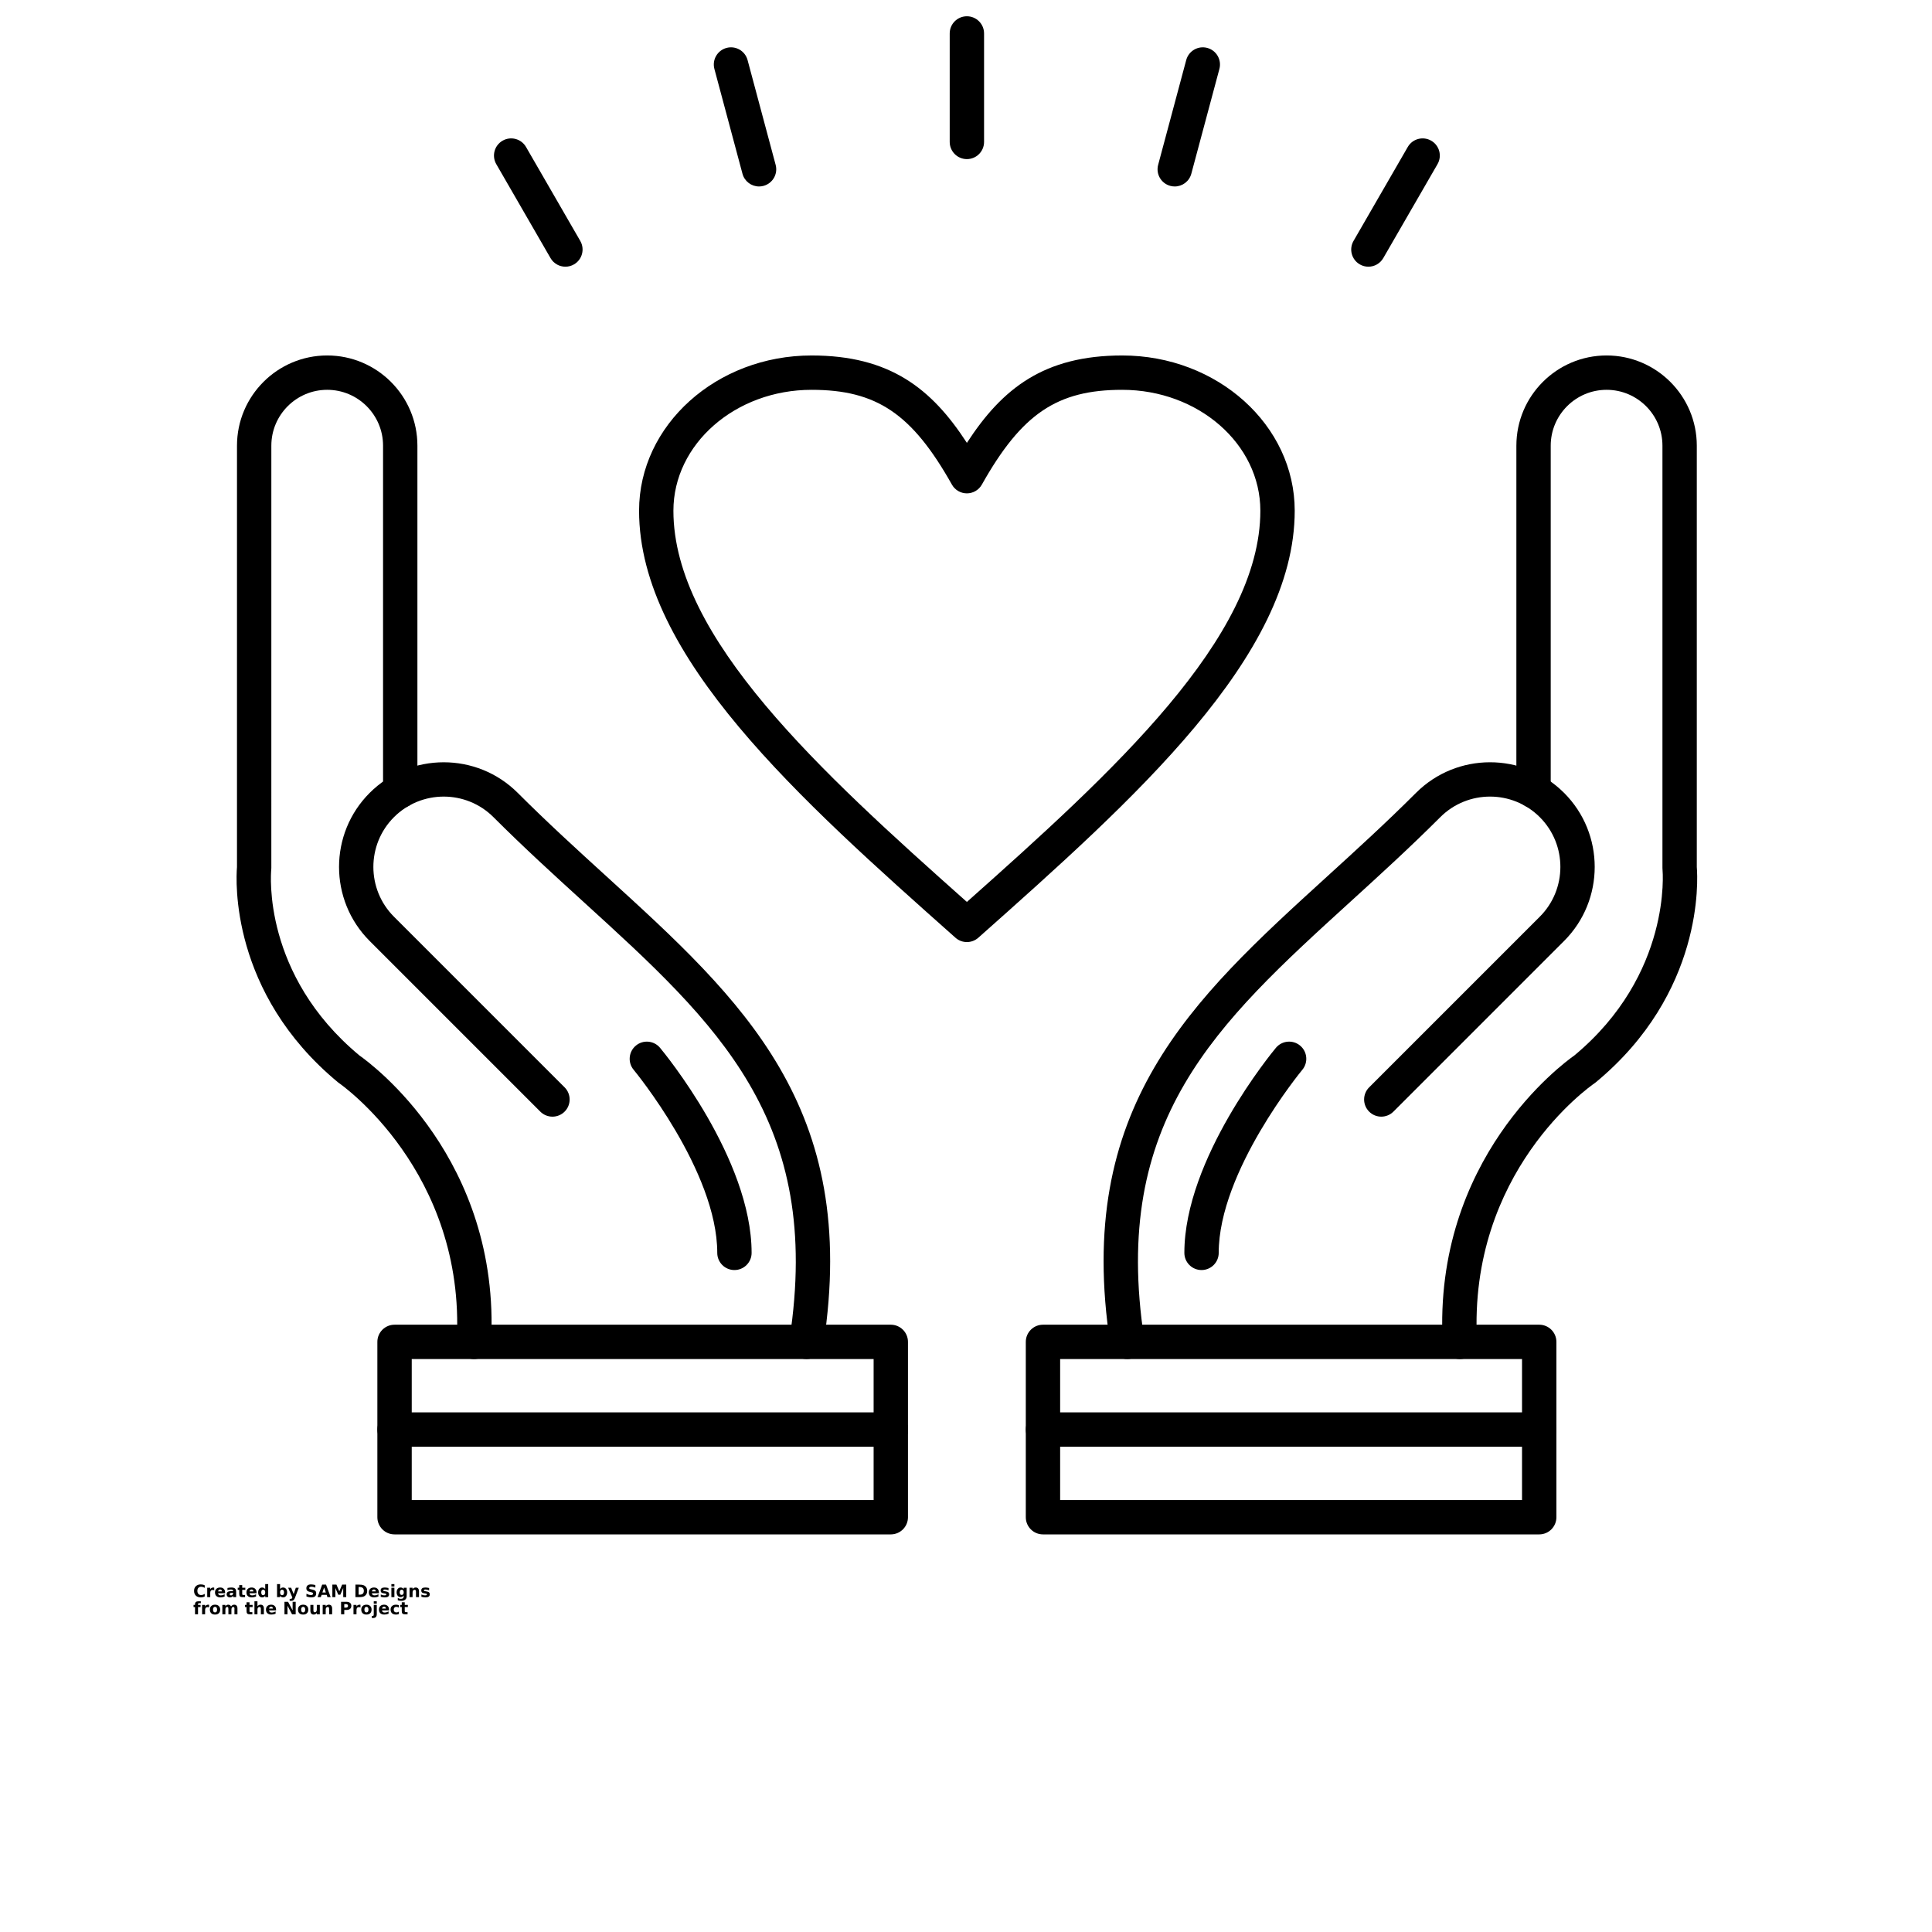 <?xml version="1.0" encoding="UTF-8"?>
<svg width="700pt" height="700pt" version="1.1" viewBox="0 0 700 700" xmlns="http://www.w3.org/2000/svg" xmlns:xlink="http://www.w3.org/1999/xlink">
 <defs>
  <symbol id="y" overflow="visible">
   <path d="m4.172-0.25c-0.219 0.117-0.449 0.199-0.688 0.25-0.23 0.062-0.469 0.094-0.719 0.094-0.75 0-1.352-0.207-1.797-0.625-0.438-0.426-0.656-1.004-0.656-1.734 0-0.719 0.219-1.285 0.656-1.703 0.445-0.426 1.047-0.641 1.797-0.641 0.25 0 0.488 0.027 0.719 0.078 0.238 0.055 0.469 0.137 0.688 0.25v0.938c-0.219-0.145-0.438-0.25-0.656-0.312-0.211-0.07-0.43-0.109-0.656-0.109-0.418 0-0.746 0.137-0.984 0.406-0.242 0.262-0.359 0.625-0.359 1.094s0.117 0.84 0.359 1.109c0.238 0.262 0.566 0.391 0.984 0.391 0.227 0 0.445-0.031 0.656-0.094 0.219-0.07 0.438-0.18 0.656-0.328z"/>
  </symbol>
  <symbol id="c" overflow="visible">
   <path d="m3.047-2.469c-0.094-0.051-0.188-0.086-0.281-0.109-0.094-0.02-0.188-0.031-0.281-0.031-0.281 0-0.5 0.094-0.656 0.281-0.148 0.18-0.219 0.434-0.219 0.766v1.562h-1.094v-3.406h1.094v0.562c0.133-0.219 0.289-0.379 0.469-0.484 0.188-0.102 0.406-0.156 0.656-0.156 0.039 0 0.082 0.008 0.125 0.016 0.039 0 0.102 0.008 0.188 0.016z"/>
  </symbol>
  <symbol id="a" overflow="visible">
   <path d="m3.922-1.703v0.297h-2.547c0.031 0.262 0.125 0.453 0.281 0.578s0.375 0.188 0.656 0.188c0.227 0 0.461-0.031 0.703-0.094 0.238-0.07 0.484-0.176 0.734-0.312v0.844c-0.25 0.094-0.508 0.168-0.766 0.219-0.262 0.051-0.516 0.078-0.766 0.078-0.617 0-1.094-0.156-1.438-0.469s-0.516-0.754-0.516-1.328c0-0.551 0.164-0.984 0.5-1.297 0.332-0.32 0.797-0.484 1.391-0.484 0.531 0 0.957 0.164 1.281 0.484 0.32 0.324 0.484 0.758 0.484 1.297zm-1.125-0.375c0-0.195-0.062-0.359-0.188-0.484-0.117-0.133-0.273-0.203-0.469-0.203-0.211 0-0.383 0.062-0.516 0.188-0.125 0.117-0.203 0.281-0.234 0.5z"/>
  </symbol>
  <symbol id="k" overflow="visible">
   <path d="m2.047-1.531c-0.23 0-0.402 0.043-0.516 0.125-0.117 0.074-0.172 0.184-0.172 0.328 0 0.137 0.047 0.246 0.141 0.328 0.094 0.074 0.223 0.109 0.391 0.109 0.195 0 0.363-0.07 0.5-0.219 0.145-0.145 0.219-0.328 0.219-0.547v-0.125zm1.656-0.406v1.938h-1.094v-0.5c-0.148 0.211-0.312 0.359-0.5 0.453-0.18 0.094-0.398 0.141-0.656 0.141-0.355 0-0.641-0.102-0.859-0.312-0.219-0.207-0.328-0.473-0.328-0.797 0-0.406 0.133-0.695 0.406-0.875 0.281-0.188 0.711-0.281 1.297-0.281h0.641v-0.094c0-0.164-0.07-0.289-0.203-0.375-0.137-0.082-0.352-0.125-0.641-0.125-0.23 0-0.445 0.027-0.641 0.078-0.199 0.043-0.387 0.109-0.562 0.203v-0.828c0.227-0.051 0.461-0.094 0.703-0.125 0.238-0.031 0.473-0.047 0.703-0.047 0.613 0 1.055 0.125 1.328 0.375 0.27 0.242 0.406 0.633 0.406 1.172z"/>
  </symbol>
  <symbol id="b" overflow="visible">
   <path d="m1.703-4.359v0.953h1.125v0.781h-1.125v1.438c0 0.168 0.031 0.277 0.094 0.328 0.062 0.055 0.188 0.078 0.375 0.078h0.562v0.781h-0.938c-0.43 0-0.73-0.086-0.906-0.266-0.18-0.176-0.266-0.484-0.266-0.922v-1.438h-0.547v-0.781h0.547v-0.953z"/>
  </symbol>
  <symbol id="j" overflow="visible">
   <path d="m2.844-2.906v-1.812h1.078v4.719h-1.078v-0.484c-0.156 0.199-0.324 0.344-0.5 0.438-0.18 0.094-0.387 0.141-0.625 0.141-0.418 0-0.762-0.164-1.031-0.5-0.273-0.332-0.406-0.766-0.406-1.297 0-0.52 0.133-0.945 0.406-1.281 0.27-0.332 0.613-0.5 1.031-0.5 0.227 0 0.43 0.047 0.609 0.141 0.188 0.094 0.359 0.242 0.516 0.438zm-0.719 2.203c0.227 0 0.406-0.082 0.531-0.25 0.125-0.176 0.188-0.426 0.188-0.75 0-0.32-0.062-0.566-0.188-0.734-0.125-0.164-0.305-0.25-0.531-0.25-0.242 0-0.422 0.086-0.547 0.25-0.117 0.168-0.172 0.414-0.172 0.734 0 0.324 0.055 0.574 0.172 0.75 0.125 0.168 0.305 0.25 0.547 0.25z"/>
  </symbol>
  <symbol id="i" overflow="visible">
   <path d="m2.328-0.703c0.238 0 0.414-0.082 0.531-0.25 0.125-0.176 0.188-0.426 0.188-0.75 0-0.32-0.062-0.566-0.188-0.734-0.117-0.164-0.293-0.25-0.531-0.25-0.23 0-0.406 0.086-0.531 0.25-0.125 0.168-0.188 0.414-0.188 0.734 0 0.324 0.062 0.574 0.188 0.75 0.125 0.168 0.301 0.25 0.531 0.25zm-0.719-2.203c0.145-0.195 0.305-0.344 0.484-0.438 0.188-0.094 0.398-0.141 0.641-0.141 0.414 0 0.758 0.168 1.031 0.5 0.27 0.336 0.406 0.762 0.406 1.281 0 0.531-0.137 0.965-0.406 1.297-0.273 0.336-0.617 0.5-1.031 0.5-0.242 0-0.453-0.047-0.641-0.141-0.18-0.094-0.34-0.238-0.484-0.438v0.484h-1.094v-4.719h1.094z"/>
  </symbol>
  <symbol id="h" overflow="visible">
   <path d="m0.078-3.406h1.078l0.922 2.312 0.781-2.312h1.078l-1.422 3.734c-0.148 0.375-0.32 0.633-0.516 0.781-0.188 0.156-0.438 0.234-0.75 0.234h-0.625v-0.719h0.344c0.176 0 0.305-0.031 0.391-0.094 0.082-0.055 0.148-0.156 0.203-0.312l0.031-0.094z"/>
  </symbol>
  <symbol id="g" overflow="visible">
   <path d="m3.719-4.391v0.953c-0.242-0.102-0.48-0.18-0.719-0.234-0.242-0.062-0.465-0.094-0.672-0.094-0.281 0-0.492 0.043-0.625 0.125-0.137 0.074-0.203 0.188-0.203 0.344 0 0.125 0.047 0.227 0.141 0.297 0.094 0.062 0.254 0.117 0.484 0.156l0.5 0.109c0.508 0.105 0.867 0.262 1.078 0.469 0.207 0.199 0.312 0.492 0.312 0.875 0 0.5-0.148 0.875-0.438 1.125-0.293 0.242-0.746 0.359-1.359 0.359-0.293 0-0.586-0.031-0.875-0.094-0.281-0.051-0.57-0.129-0.859-0.234v-0.984c0.289 0.148 0.57 0.262 0.844 0.344 0.27 0.074 0.531 0.109 0.781 0.109s0.441-0.039 0.578-0.125c0.133-0.082 0.203-0.203 0.203-0.359 0-0.145-0.047-0.254-0.141-0.328-0.086-0.07-0.266-0.141-0.547-0.203l-0.453-0.109c-0.449-0.094-0.777-0.242-0.984-0.453-0.211-0.219-0.312-0.504-0.312-0.859 0-0.457 0.145-0.805 0.438-1.047 0.289-0.238 0.707-0.359 1.25-0.359 0.25 0 0.504 0.023 0.766 0.062 0.258 0.031 0.531 0.086 0.812 0.156z"/>
  </symbol>
  <symbol id="x" overflow="visible">
   <path d="m3.328-0.828h-1.828l-0.297 0.828h-1.172l1.672-4.531h1.406l1.672 4.531h-1.172zm-1.547-0.844h1.25l-0.625-1.797z"/>
  </symbol>
  <symbol id="w" overflow="visible">
   <path d="m0.578-4.531h1.484l1.031 2.422 1.031-2.422h1.484v4.531h-1.094v-3.312l-1.047 2.438h-0.75l-1.047-2.438v3.312h-1.094z"/>
  </symbol>
  <symbol id="v" overflow="visible">
   <path d="m1.734-3.656v2.766h0.422c0.477 0 0.844-0.113 1.094-0.344 0.25-0.238 0.375-0.582 0.375-1.031 0-0.457-0.125-0.801-0.375-1.031-0.25-0.238-0.617-0.359-1.094-0.359zm-1.156-0.875h1.219c0.695 0 1.211 0.055 1.547 0.156 0.332 0.094 0.617 0.258 0.859 0.484 0.219 0.211 0.379 0.449 0.484 0.719 0.102 0.262 0.156 0.562 0.156 0.906 0 0.336-0.055 0.637-0.156 0.906-0.105 0.273-0.266 0.512-0.484 0.719-0.242 0.23-0.531 0.398-0.875 0.5-0.336 0.094-0.844 0.141-1.531 0.141h-1.219z"/>
  </symbol>
  <symbol id="f" overflow="visible">
   <path d="m3.172-3.297v0.828c-0.23-0.094-0.453-0.164-0.672-0.219-0.211-0.051-0.414-0.078-0.609-0.078-0.211 0-0.367 0.027-0.469 0.078-0.094 0.055-0.141 0.137-0.141 0.25 0 0.086 0.035 0.152 0.109 0.203 0.082 0.043 0.219 0.074 0.406 0.094l0.203 0.031c0.551 0.074 0.922 0.195 1.109 0.359 0.195 0.156 0.297 0.406 0.297 0.75 0 0.367-0.137 0.641-0.406 0.828-0.262 0.176-0.656 0.266-1.188 0.266-0.23 0-0.465-0.023-0.703-0.062-0.242-0.031-0.484-0.082-0.734-0.156v-0.828c0.219 0.105 0.438 0.184 0.656 0.234 0.227 0.055 0.461 0.078 0.703 0.078 0.207 0 0.363-0.023 0.469-0.078 0.113-0.062 0.172-0.148 0.172-0.266 0-0.094-0.039-0.16-0.109-0.203-0.074-0.051-0.219-0.094-0.438-0.125l-0.203-0.031c-0.48-0.051-0.82-0.16-1.016-0.328-0.188-0.164-0.281-0.414-0.281-0.75 0-0.352 0.117-0.617 0.359-0.797 0.25-0.176 0.629-0.266 1.141-0.266 0.195 0 0.406 0.016 0.625 0.047 0.227 0.031 0.469 0.078 0.719 0.141z"/>
  </symbol>
  <symbol id="u" overflow="visible">
   <path d="m0.516-3.406h1.094v3.406h-1.094zm0-1.312h1.094v0.875h-1.094z"/>
  </symbol>
  <symbol id="t" overflow="visible">
   <path d="m2.844-0.578c-0.156 0.199-0.324 0.344-0.5 0.438-0.18 0.094-0.387 0.141-0.625 0.141-0.418 0-0.762-0.16-1.031-0.484-0.273-0.332-0.406-0.75-0.406-1.25 0-0.508 0.133-0.926 0.406-1.25 0.27-0.332 0.613-0.5 1.031-0.5 0.238 0 0.445 0.047 0.625 0.141 0.176 0.094 0.344 0.246 0.5 0.453v-0.516h1.078v3.062c0 0.551-0.172 0.969-0.516 1.25-0.344 0.289-0.844 0.438-1.5 0.438-0.211 0-0.414-0.016-0.609-0.047-0.199-0.031-0.398-0.086-0.594-0.156v-0.844c0.188 0.113 0.367 0.195 0.547 0.25 0.188 0.051 0.367 0.078 0.547 0.078 0.363 0 0.629-0.078 0.797-0.234 0.164-0.156 0.25-0.398 0.25-0.734zm-0.719-2.109c-0.23 0-0.406 0.086-0.531 0.25-0.125 0.156-0.188 0.391-0.188 0.703s0.055 0.547 0.172 0.703c0.125 0.156 0.305 0.234 0.547 0.234 0.219 0 0.391-0.078 0.516-0.234 0.133-0.164 0.203-0.398 0.203-0.703 0-0.312-0.07-0.547-0.203-0.703-0.125-0.164-0.297-0.25-0.516-0.25z"/>
  </symbol>
  <symbol id="e" overflow="visible">
   <path d="m3.938-2.078v2.078h-1.094v-1.578c0-0.301-0.008-0.504-0.016-0.609-0.012-0.113-0.031-0.195-0.062-0.25-0.043-0.07-0.102-0.125-0.172-0.156-0.074-0.039-0.156-0.062-0.25-0.062-0.23 0-0.414 0.09-0.547 0.266-0.125 0.168-0.188 0.406-0.188 0.719v1.672h-1.094v-3.406h1.094v0.5c0.164-0.195 0.336-0.344 0.516-0.438 0.188-0.094 0.391-0.141 0.609-0.141 0.395 0 0.691 0.121 0.891 0.359 0.207 0.242 0.312 0.59 0.312 1.047z"/>
  </symbol>
  <symbol id="s" overflow="visible">
   <path d="m2.766-4.719v0.703h-0.609c-0.156 0-0.266 0.031-0.328 0.094-0.055 0.055-0.078 0.148-0.078 0.281v0.234h0.922v0.781h-0.922v2.625h-1.094v-2.625h-0.531v-0.781h0.531v-0.234c0-0.363 0.102-0.633 0.312-0.812 0.207-0.176 0.523-0.266 0.953-0.266z"/>
  </symbol>
  <symbol id="d" overflow="visible">
   <path d="m2.141-2.703c-0.242 0-0.422 0.09-0.547 0.266-0.125 0.168-0.188 0.414-0.188 0.734 0 0.336 0.062 0.59 0.188 0.766 0.125 0.168 0.305 0.25 0.547 0.25 0.238 0 0.422-0.082 0.547-0.25 0.125-0.176 0.188-0.43 0.188-0.766 0-0.32-0.062-0.566-0.188-0.734-0.125-0.176-0.309-0.266-0.547-0.266zm0-0.781c0.582 0 1.035 0.164 1.359 0.484 0.332 0.312 0.5 0.746 0.5 1.297 0 0.562-0.168 1.008-0.5 1.328-0.324 0.312-0.777 0.469-1.359 0.469-0.586 0-1.043-0.156-1.375-0.469-0.336-0.32-0.5-0.766-0.5-1.328 0-0.551 0.164-0.984 0.5-1.297 0.332-0.32 0.789-0.484 1.375-0.484z"/>
  </symbol>
  <symbol id="r" overflow="visible">
   <path d="m3.672-2.844c0.133-0.207 0.297-0.363 0.484-0.469 0.195-0.113 0.406-0.172 0.625-0.172 0.395 0 0.691 0.121 0.891 0.359 0.207 0.242 0.312 0.59 0.312 1.047v2.078h-1.094v-1.766-0.078c0.008-0.031 0.016-0.078 0.016-0.141 0-0.238-0.039-0.41-0.109-0.516-0.074-0.102-0.188-0.156-0.344-0.156-0.211 0-0.371 0.086-0.484 0.25-0.105 0.168-0.164 0.414-0.172 0.734v1.672h-1.094v-1.766c0-0.383-0.031-0.629-0.094-0.734-0.062-0.102-0.18-0.156-0.344-0.156-0.211 0-0.371 0.086-0.484 0.25-0.117 0.168-0.172 0.414-0.172 0.734v1.672h-1.094v-3.406h1.094v0.5c0.133-0.188 0.285-0.328 0.453-0.422 0.176-0.102 0.367-0.156 0.578-0.156 0.238 0 0.445 0.059 0.625 0.172 0.176 0.117 0.312 0.273 0.406 0.469z"/>
  </symbol>
  <symbol id="q" overflow="visible">
   <path d="m3.938-2.078v2.078h-1.094v-1.578c0-0.301-0.008-0.504-0.016-0.609-0.012-0.113-0.031-0.195-0.062-0.25-0.043-0.07-0.102-0.125-0.172-0.156-0.074-0.039-0.156-0.062-0.25-0.062-0.23 0-0.414 0.09-0.547 0.266-0.125 0.168-0.188 0.406-0.188 0.719v1.672h-1.094v-4.719h1.094v1.812c0.164-0.195 0.336-0.344 0.516-0.438 0.188-0.094 0.391-0.141 0.609-0.141 0.395 0 0.691 0.121 0.891 0.359 0.207 0.242 0.312 0.59 0.312 1.047z"/>
  </symbol>
  <symbol id="p" overflow="visible">
   <path d="m0.578-4.531h1.297l1.656 3.109v-3.109h1.109v4.531h-1.312l-1.656-3.109v3.109h-1.094z"/>
  </symbol>
  <symbol id="o" overflow="visible">
   <path d="m0.484-1.328v-2.078h1.094v0.344 0.703 0.547c0 0.273 0.004 0.469 0.016 0.594 0.008 0.125 0.035 0.215 0.078 0.266 0.039 0.074 0.098 0.133 0.172 0.172 0.07 0.031 0.156 0.047 0.25 0.047 0.219 0 0.391-0.082 0.516-0.25 0.133-0.176 0.203-0.422 0.203-0.734v-1.688h1.094v3.406h-1.094v-0.484c-0.156 0.199-0.328 0.344-0.516 0.438s-0.391 0.141-0.609 0.141c-0.387 0-0.684-0.117-0.891-0.359-0.211-0.25-0.312-0.602-0.312-1.062z"/>
  </symbol>
  <symbol id="n" overflow="visible">
   <path d="m0.578-4.531h1.938c0.57 0 1.008 0.133 1.312 0.391 0.312 0.25 0.469 0.609 0.469 1.078 0 0.48-0.156 0.852-0.469 1.109-0.305 0.25-0.742 0.375-1.312 0.375h-0.781v1.578h-1.156zm1.156 0.844v1.266h0.656c0.227 0 0.398-0.051 0.516-0.156 0.125-0.113 0.188-0.273 0.188-0.484 0-0.195-0.062-0.348-0.188-0.453-0.117-0.113-0.289-0.172-0.516-0.172z"/>
  </symbol>
  <symbol id="m" overflow="visible">
   <path d="m0.516-3.406h1.094v3.344c0 0.457-0.109 0.805-0.328 1.047-0.219 0.238-0.539 0.359-0.953 0.359h-0.531v-0.719h0.188c0.207 0 0.348-0.047 0.422-0.141 0.07-0.094 0.109-0.277 0.109-0.547zm0-1.312h1.094v0.875h-1.094z"/>
  </symbol>
  <symbol id="l" overflow="visible">
   <path d="m3.266-3.297v0.891c-0.148-0.102-0.293-0.176-0.438-0.219-0.148-0.051-0.305-0.078-0.469-0.078-0.305 0-0.539 0.09-0.703 0.266-0.168 0.18-0.25 0.422-0.25 0.734 0 0.324 0.082 0.574 0.25 0.75 0.164 0.18 0.398 0.266 0.703 0.266 0.176 0 0.336-0.023 0.484-0.078 0.156-0.051 0.297-0.125 0.422-0.219v0.891c-0.168 0.062-0.34 0.109-0.516 0.141-0.18 0.031-0.355 0.047-0.531 0.047-0.605 0-1.086-0.156-1.438-0.469-0.344-0.32-0.516-0.766-0.516-1.328 0-0.551 0.172-0.984 0.516-1.297 0.352-0.32 0.832-0.484 1.438-0.484 0.188 0 0.363 0.016 0.531 0.047 0.176 0.031 0.348 0.078 0.516 0.141z"/>
  </symbol>
 </defs>
 <g>
  <path d="m171.72 492.41c-0.109 0-0.219-0.004-0.328-0.008-3.434-0.18-6.066-3.106-5.891-6.539 3.207-61.449-42.113-93.055-42.57-93.367-0.16-0.109-0.316-0.227-0.465-0.348-39.172-32.406-36.98-73.422-36.605-77.973l0.004-152.7c0-18.023 14.66-32.684 32.684-32.684 18.023 0 32.684 14.66 32.684 32.684v125.11c0 3.438-2.785 6.223-6.223 6.223s-6.223-2.785-6.223-6.223v-125.11c0-11.16-9.078-20.238-20.238-20.238-11.16 0-20.238 9.078-20.238 20.238l-0.004 152.98c0 0.211-0.012 0.426-0.031 0.633-0.148 1.527-3.215 38.09 31.922 67.305 4.41 3.09 51.207 37.551 47.73 104.12-0.172 3.328-2.918 5.902-6.207 5.902z"/>
  <path d="m292.21 492.41c-0.312 0-0.633-0.023-0.953-0.074-3.394-0.523-5.727-3.699-5.207-7.094 12.191-79.387-26.125-114.29-74.641-158.48-10.641-9.691-21.641-19.715-32.613-30.684-9.938-9.941-26.113-9.941-36.059 0-9.941 9.941-9.941 26.117 0 36.059l61.832 61.832c2.43 2.43 2.43 6.367 0 8.797-2.43 2.43-6.367 2.43-8.801 0l-61.832-61.832c-14.793-14.793-14.793-38.863 0-53.652 14.797-14.793 38.867-14.793 53.656 0 10.766 10.766 21.66 20.688 32.195 30.285 49.238 44.852 91.766 83.59 78.559 169.57-0.465 3.074-3.117 5.273-6.137 5.273z"/>
  <path d="m322.75 555.94h-179.8c-3.438 0-6.223-2.785-6.223-6.223v-63.527c0-3.438 2.785-6.223 6.223-6.223h179.8c3.438 0 6.223 2.785 6.223 6.223v63.527c0 3.438-2.785 6.223-6.223 6.223zm-173.57-12.441h167.35v-51.086h-167.35z"/>
  <path d="m528.92 492.41c-3.289 0-6.035-2.574-6.207-5.898-3.477-66.566 43.324-101.03 47.73-104.12 35.363-29.406 31.961-66.926 31.922-67.305-0.023-0.211-0.031-0.422-0.031-0.633v-152.98c0-11.16-9.078-20.238-20.238-20.238s-20.242 9.078-20.242 20.238v125.11c0 3.438-2.785 6.223-6.223 6.223s-6.223-2.785-6.223-6.223l0.004-125.11c0-18.023 14.66-32.684 32.684-32.684 18.02 0 32.684 14.66 32.684 32.684v152.7c0.379 4.547 2.57 45.562-36.602 77.973-0.148 0.125-0.305 0.238-0.465 0.348-1.859 1.277-45.766 32.176-42.574 93.367 0.18 3.434-2.457 6.359-5.891 6.539-0.105 0.004-0.215 0.008-0.328 0.008z"/>
  <path d="m408.43 492.41c-3.019 0-5.672-2.203-6.144-5.277-13.203-85.98 29.32-124.72 78.559-169.57 10.535-9.598 21.43-19.52 32.195-30.285 14.766-14.766 38.777-14.793 53.578-0.078 0.027 0.027 0.055 0.051 0.082 0.078 14.793 14.793 14.789 38.863-0.004 53.652l-61.832 61.832c-2.43 2.43-6.371 2.43-8.797 0-2.43-2.43-2.43-6.367 0-8.797l61.832-61.832c9.918-9.922 9.941-26.047 0.066-35.992-0.023-0.023-0.043-0.043-0.066-0.066-9.941-9.941-26.117-9.938-36.059 0-10.973 10.973-21.973 20.996-32.613 30.684-48.512 44.191-86.828 79.098-74.637 158.48 0.52 3.394-1.809 6.57-5.207 7.094-0.324 0.055-0.641 0.078-0.953 0.078z"/>
  <path d="m557.69 555.94h-179.8c-3.438 0-6.223-2.785-6.223-6.223v-63.527c0-3.438 2.785-6.223 6.223-6.223h179.8c3.438 0 6.223 2.785 6.223 6.223v63.527c0 3.438-2.789 6.223-6.223 6.223zm-173.58-12.441h167.35v-51.086h-167.35z"/>
  <path d="m350.32 341.33c-1.477 0-2.957-0.523-4.133-1.57-56.363-50.098-114.64-101.9-114.64-154.72 0-31.016 28.039-56.246 62.5-56.246 28.25 0 43.457 11.895 56.277 31.668 12.816-19.773 28.027-31.668 56.277-31.668 34.461 0 62.5 25.23 62.5 56.246 0 52.816-58.281 104.62-114.64 154.72-1.188 1.047-2.664 1.57-4.141 1.57zm-56.277-200.09c-27.602 0-50.055 19.648-50.055 43.801 0 46.035 53.344 94.617 106.33 141.75 52.988-47.129 106.33-95.711 106.33-141.75 0-24.152-22.453-43.801-50.055-43.801-23.578 0-36.41 8.668-50.852 34.344-1.102 1.961-3.176 3.172-5.422 3.172s-4.32-1.211-5.422-3.172c-14.449-25.676-27.281-34.344-50.859-34.344z"/>
  <path d="m495.79 96.629c-1.055 0-2.125-0.27-3.106-0.836-2.977-1.719-3.996-5.523-2.277-8.5l19.652-34.039c1.715-2.977 5.523-3.996 8.5-2.277 2.977 1.719 3.996 5.523 2.277 8.5l-19.652 34.039c-1.152 1.996-3.242 3.113-5.394 3.113z"/>
  <path d="m425.63 67.562c-0.535 0-1.074-0.07-1.613-0.215-3.32-0.891-5.289-4.301-4.398-7.621l10.172-37.965c0.891-3.32 4.301-5.293 7.621-4.398 3.32 0.891 5.289 4.301 4.398 7.621l-10.172 37.965c-0.746 2.781-3.262 4.613-6.008 4.613z"/>
  <path d="m350.32 57.648c-3.438 0-6.223-2.785-6.223-6.223v-39.305c0-3.438 2.785-6.223 6.223-6.223s6.223 2.785 6.223 6.223v39.305c0 3.438-2.789 6.223-6.223 6.223z"/>
  <path d="m275.02 67.562c-2.746 0-5.262-1.832-6.008-4.613l-10.172-37.965c-0.891-3.32 1.082-6.731 4.398-7.621 3.32-0.891 6.731 1.082 7.621 4.398l10.172 37.965c0.891 3.32-1.082 6.731-4.398 7.621-0.539 0.145-1.082 0.215-1.613 0.215z"/>
  <path d="m204.86 96.629c-2.152 0-4.242-1.117-5.394-3.113l-19.652-34.039c-1.719-2.977-0.699-6.781 2.277-8.5 2.981-1.719 6.781-0.699 8.5 2.277l19.652 34.039c1.719 2.977 0.699 6.781-2.277 8.5-0.984 0.566-2.051 0.836-3.106 0.836z"/>
  <path d="m322.75 524.18h-179.8c-3.438 0-6.223-2.785-6.223-6.223s2.785-6.223 6.223-6.223h179.8c3.438 0 6.223 2.785 6.223 6.223s-2.785 6.223-6.223 6.223z"/>
  <path d="m557.69 524.18h-179.8c-3.438 0-6.223-2.785-6.223-6.223s2.785-6.223 6.223-6.223h179.8c3.438 0 6.223 2.785 6.223 6.223s-2.789 6.223-6.223 6.223z"/>
  <path d="m266.1 460.16c-3.438 0-6.223-2.785-6.223-6.223 0-29.586-29.988-65.965-30.293-66.328-2.199-2.641-1.84-6.562 0.801-8.762 2.641-2.199 6.562-1.844 8.762 0.797 1.355 1.625 33.176 40.188 33.176 74.297 0 3.434-2.789 6.219-6.223 6.219z"/>
  <path d="m435.34 460.16c-3.438 0-6.223-2.785-6.223-6.223 0-34.109 31.82-72.672 33.176-74.297 2.203-2.637 6.121-2.996 8.766-0.797 2.637 2.203 2.992 6.121 0.797 8.762-0.301 0.363-30.293 36.742-30.293 66.328 0 3.441-2.785 6.227-6.223 6.227z"/>
  <use x="70" y="578.668" xlink:href="#y"/>
  <use x="74.566" y="578.668" xlink:href="#c"/>
  <use x="77.637" y="578.668" xlink:href="#a"/>
  <use x="81.855" y="578.668" xlink:href="#k"/>
  <use x="86.055" y="578.668" xlink:href="#b"/>
  <use x="89.027" y="578.668" xlink:href="#a"/>
  <use x="93.25" y="578.668" xlink:href="#j"/>
  <use x="99.867" y="578.668" xlink:href="#i"/>
  <use x="104.324" y="578.668" xlink:href="#h"/>
  <use x="110.543" y="578.668" xlink:href="#g"/>
  <use x="115.027" y="578.668" xlink:href="#x"/>
  <use x="119.84" y="578.668" xlink:href="#w"/>
  <use x="128.199" y="578.668" xlink:href="#v"/>
  <use x="133.363" y="578.668" xlink:href="#a"/>
  <use x="137.586" y="578.668" xlink:href="#f"/>
  <use x="141.289" y="578.668" xlink:href="#u"/>
  <use x="143.422" y="578.668" xlink:href="#t"/>
  <use x="147.875" y="578.668" xlink:href="#e"/>
  <use x="152.305" y="578.668" xlink:href="#f"/>
  <use x="70" y="584.891" xlink:href="#s"/>
  <use x="72.707" y="584.891" xlink:href="#c"/>
  <use x="75.777" y="584.891" xlink:href="#d"/>
  <use x="80.051" y="584.891" xlink:href="#r"/>
  <use x="88.699" y="584.891" xlink:href="#b"/>
  <use x="91.676" y="584.891" xlink:href="#q"/>
  <use x="96.105" y="584.891" xlink:href="#a"/>
  <use x="102.492" y="584.891" xlink:href="#p"/>
  <use x="107.699" y="584.891" xlink:href="#d"/>
  <use x="111.973" y="584.891" xlink:href="#o"/>
  <use x="116.402" y="584.891" xlink:href="#e"/>
  <use x="123" y="584.891" xlink:href="#n"/>
  <use x="127.559" y="584.891" xlink:href="#c"/>
  <use x="130.629" y="584.891" xlink:href="#d"/>
  <use x="134.902" y="584.891" xlink:href="#m"/>
  <use x="137.035" y="584.891" xlink:href="#a"/>
  <use x="141.254" y="584.891" xlink:href="#l"/>
  <use x="144.941" y="584.891" xlink:href="#b"/>
 </g>
</svg>

